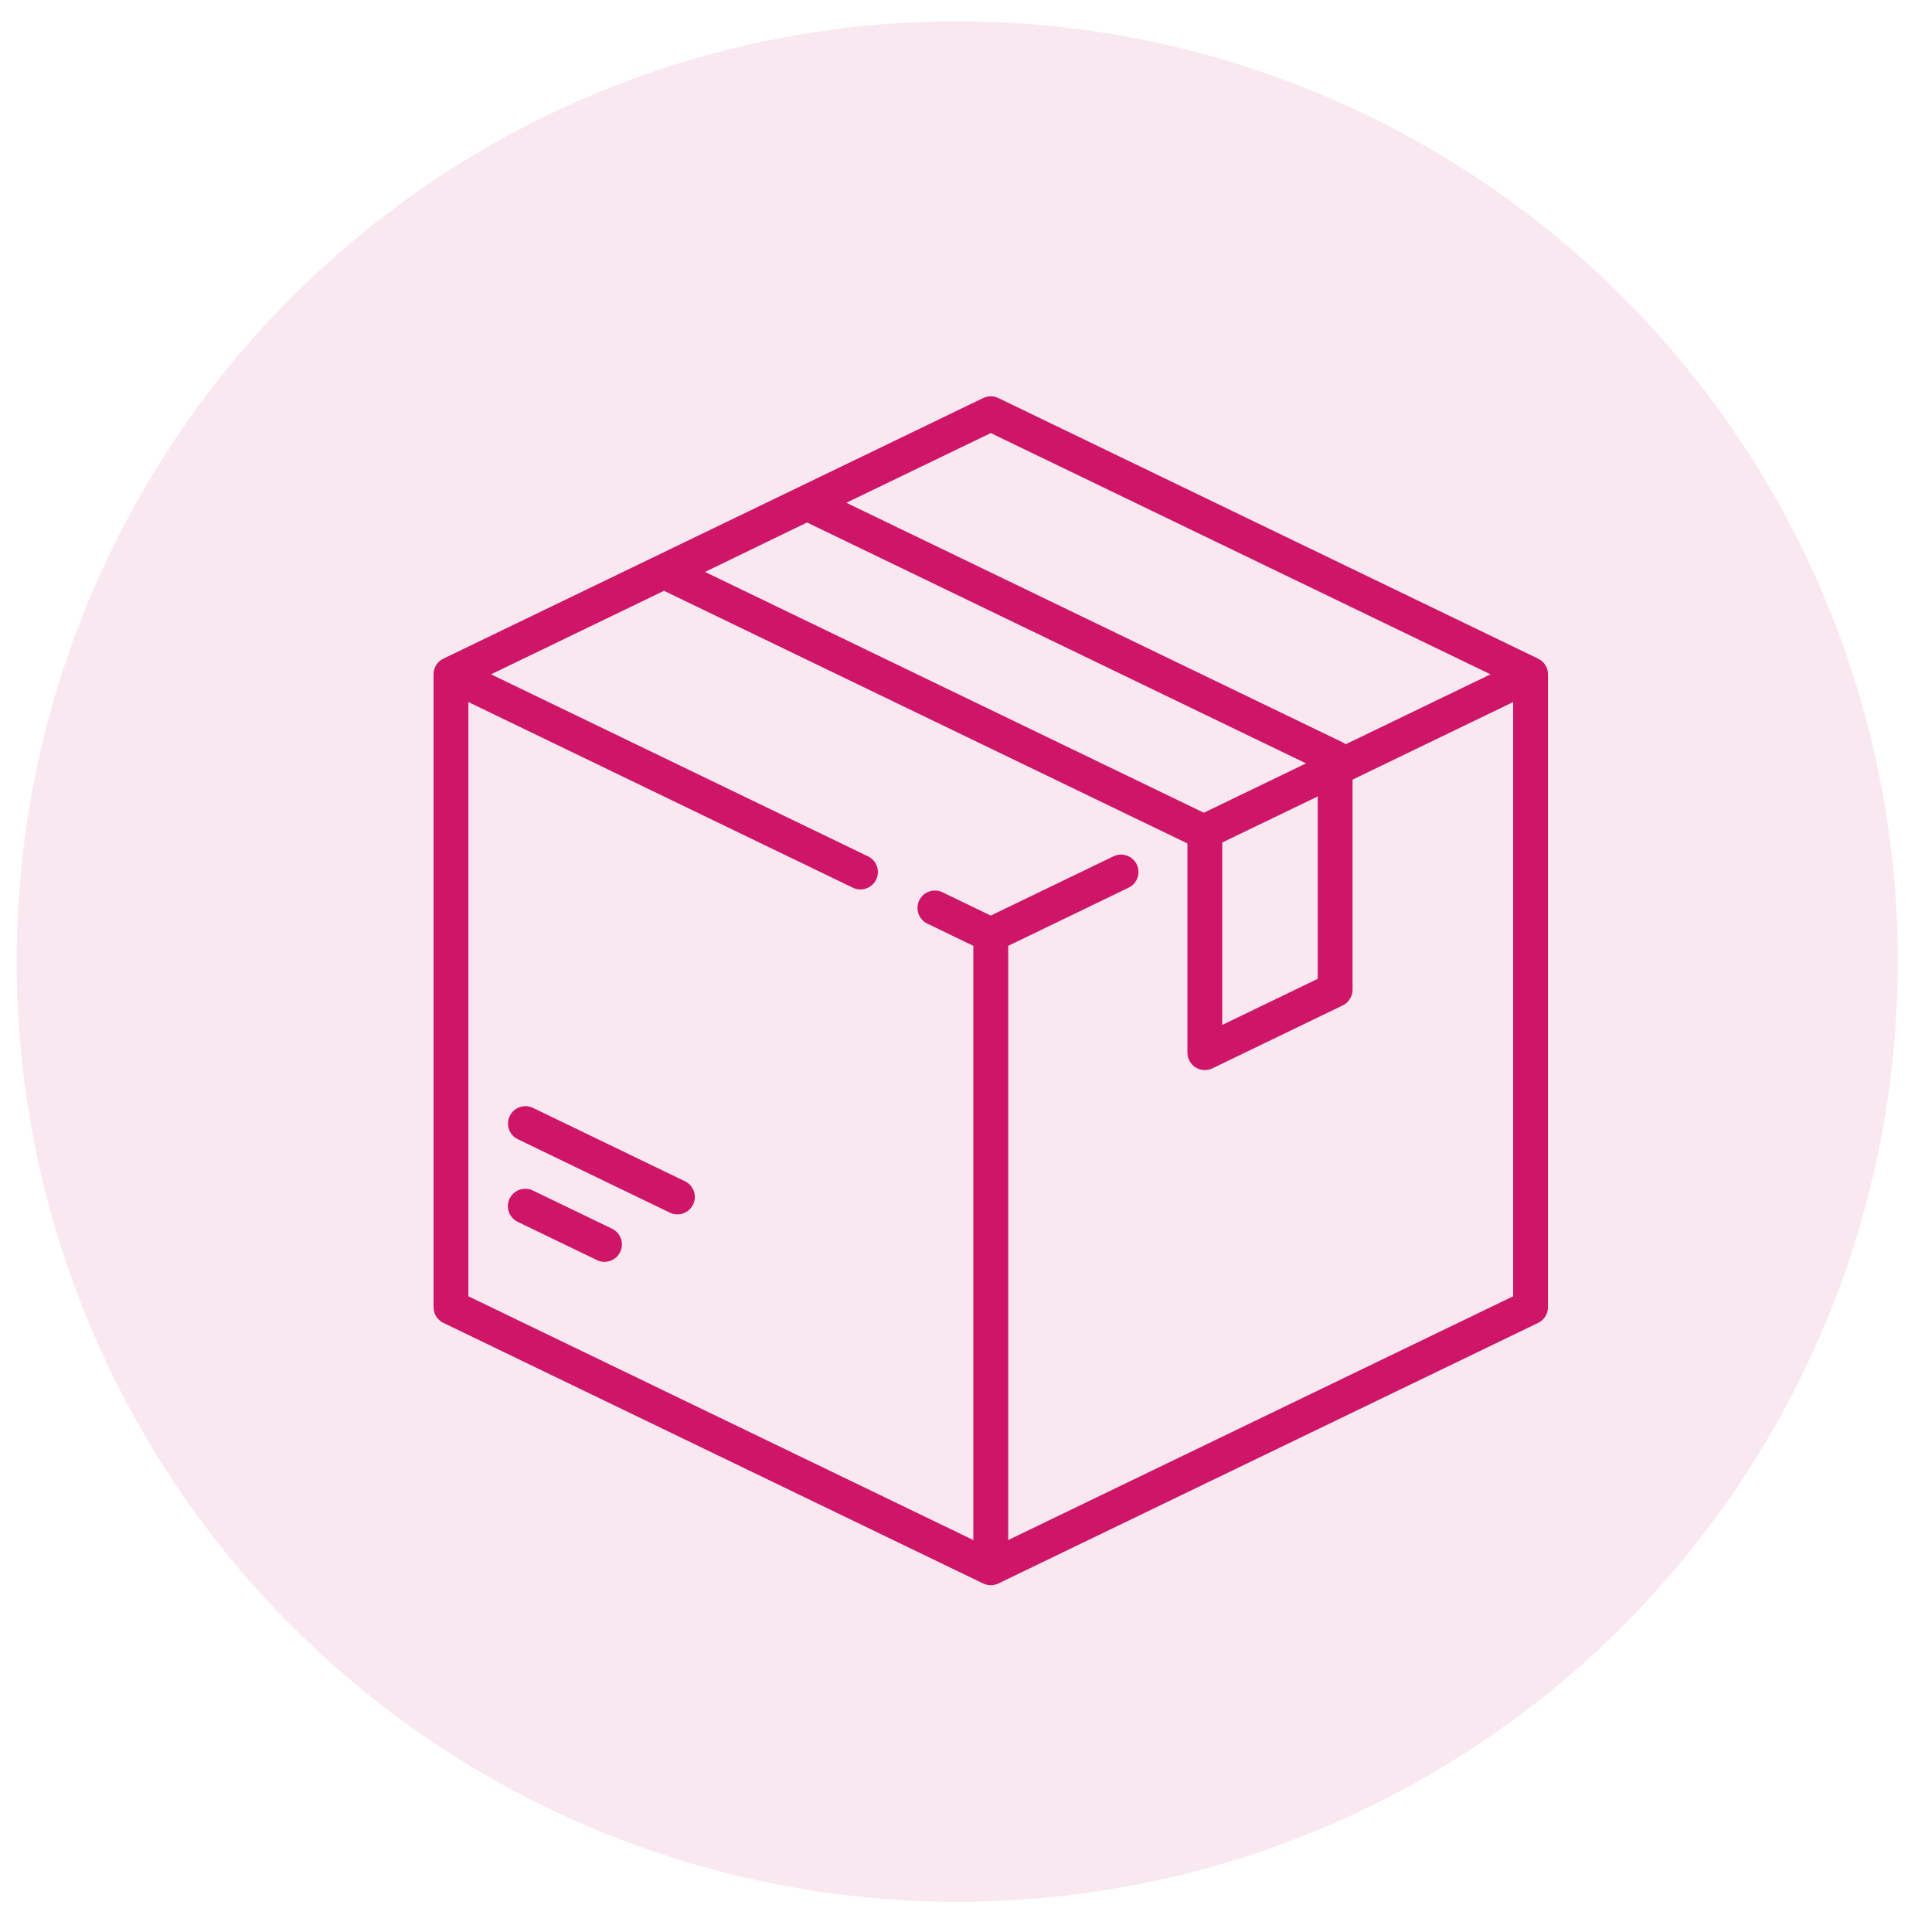 <svg width="39" height="39" viewBox="0 0 39 39" fill="none" xmlns="http://www.w3.org/2000/svg">
<ellipse opacity="0.1" cx="19.323" cy="19.41" rx="18.987" ry="18.981" fill="#CE1567"/>
<g clip-path="url(#clip0_215_61)">
<path d="M31.05 13.296L20.153 8.035C20.056 7.988 19.944 7.988 19.847 8.035L8.95 13.296C8.829 13.354 8.752 13.477 8.752 13.612V26.388C8.752 26.523 8.829 26.646 8.95 26.704L19.847 31.965C19.895 31.988 19.948 32 20 32C20.052 32 20.105 31.988 20.153 31.965L31.05 26.704C31.171 26.646 31.248 26.523 31.248 26.388V13.612C31.248 13.477 31.171 13.354 31.05 13.296ZM20 8.742L30.088 13.612L27.164 15.024C27.145 15.01 27.126 14.997 27.104 14.986L17.085 10.149L20 8.742ZM16.291 10.547L26.364 15.41L24.301 16.406L14.232 11.545L16.291 10.547ZM26.6 16.077V19.759L24.673 20.689V17.007L26.6 16.077ZM30.545 26.167L20.352 31.088V19.093L22.783 17.919C22.958 17.835 23.031 17.625 22.947 17.45C22.862 17.275 22.652 17.202 22.477 17.286L20 18.482L19.025 18.012C18.85 17.927 18.64 18.001 18.556 18.175C18.471 18.35 18.545 18.561 18.72 18.645L19.648 19.093V31.088L9.455 26.167V14.172L17.217 17.92C17.266 17.944 17.319 17.955 17.37 17.955C17.5 17.955 17.626 17.881 17.687 17.756C17.771 17.581 17.698 17.371 17.523 17.287L9.912 13.612L13.404 11.926L23.965 17.024C23.966 17.027 23.968 17.029 23.97 17.031V21.249C23.97 21.37 24.032 21.483 24.134 21.547C24.191 21.583 24.256 21.601 24.321 21.601C24.373 21.601 24.426 21.589 24.474 21.566L27.104 20.296C27.226 20.237 27.303 20.114 27.303 19.98V15.738L30.545 14.172V26.167Z" fill="#CE1567"/>
<path d="M12.356 24.804L10.757 24.032C10.582 23.947 10.372 24.021 10.287 24.195C10.203 24.37 10.276 24.581 10.451 24.665L12.05 25.437C12.1 25.461 12.152 25.472 12.203 25.472C12.334 25.472 12.459 25.399 12.52 25.273C12.604 25.098 12.531 24.888 12.356 24.804Z" fill="#CE1567"/>
<path d="M13.828 23.846L10.759 22.364C10.584 22.28 10.374 22.353 10.29 22.528C10.205 22.703 10.278 22.913 10.453 22.997L13.522 24.479C13.571 24.503 13.623 24.514 13.675 24.514C13.805 24.514 13.931 24.441 13.991 24.315C14.076 24.14 14.002 23.93 13.828 23.846Z" fill="#CE1567"/>
</g>
<defs>
<clipPath id="clip0_215_61">
<rect width="24" height="24" fill="white" transform="translate(8 8)"/>
</clipPath>
</defs>
</svg>
